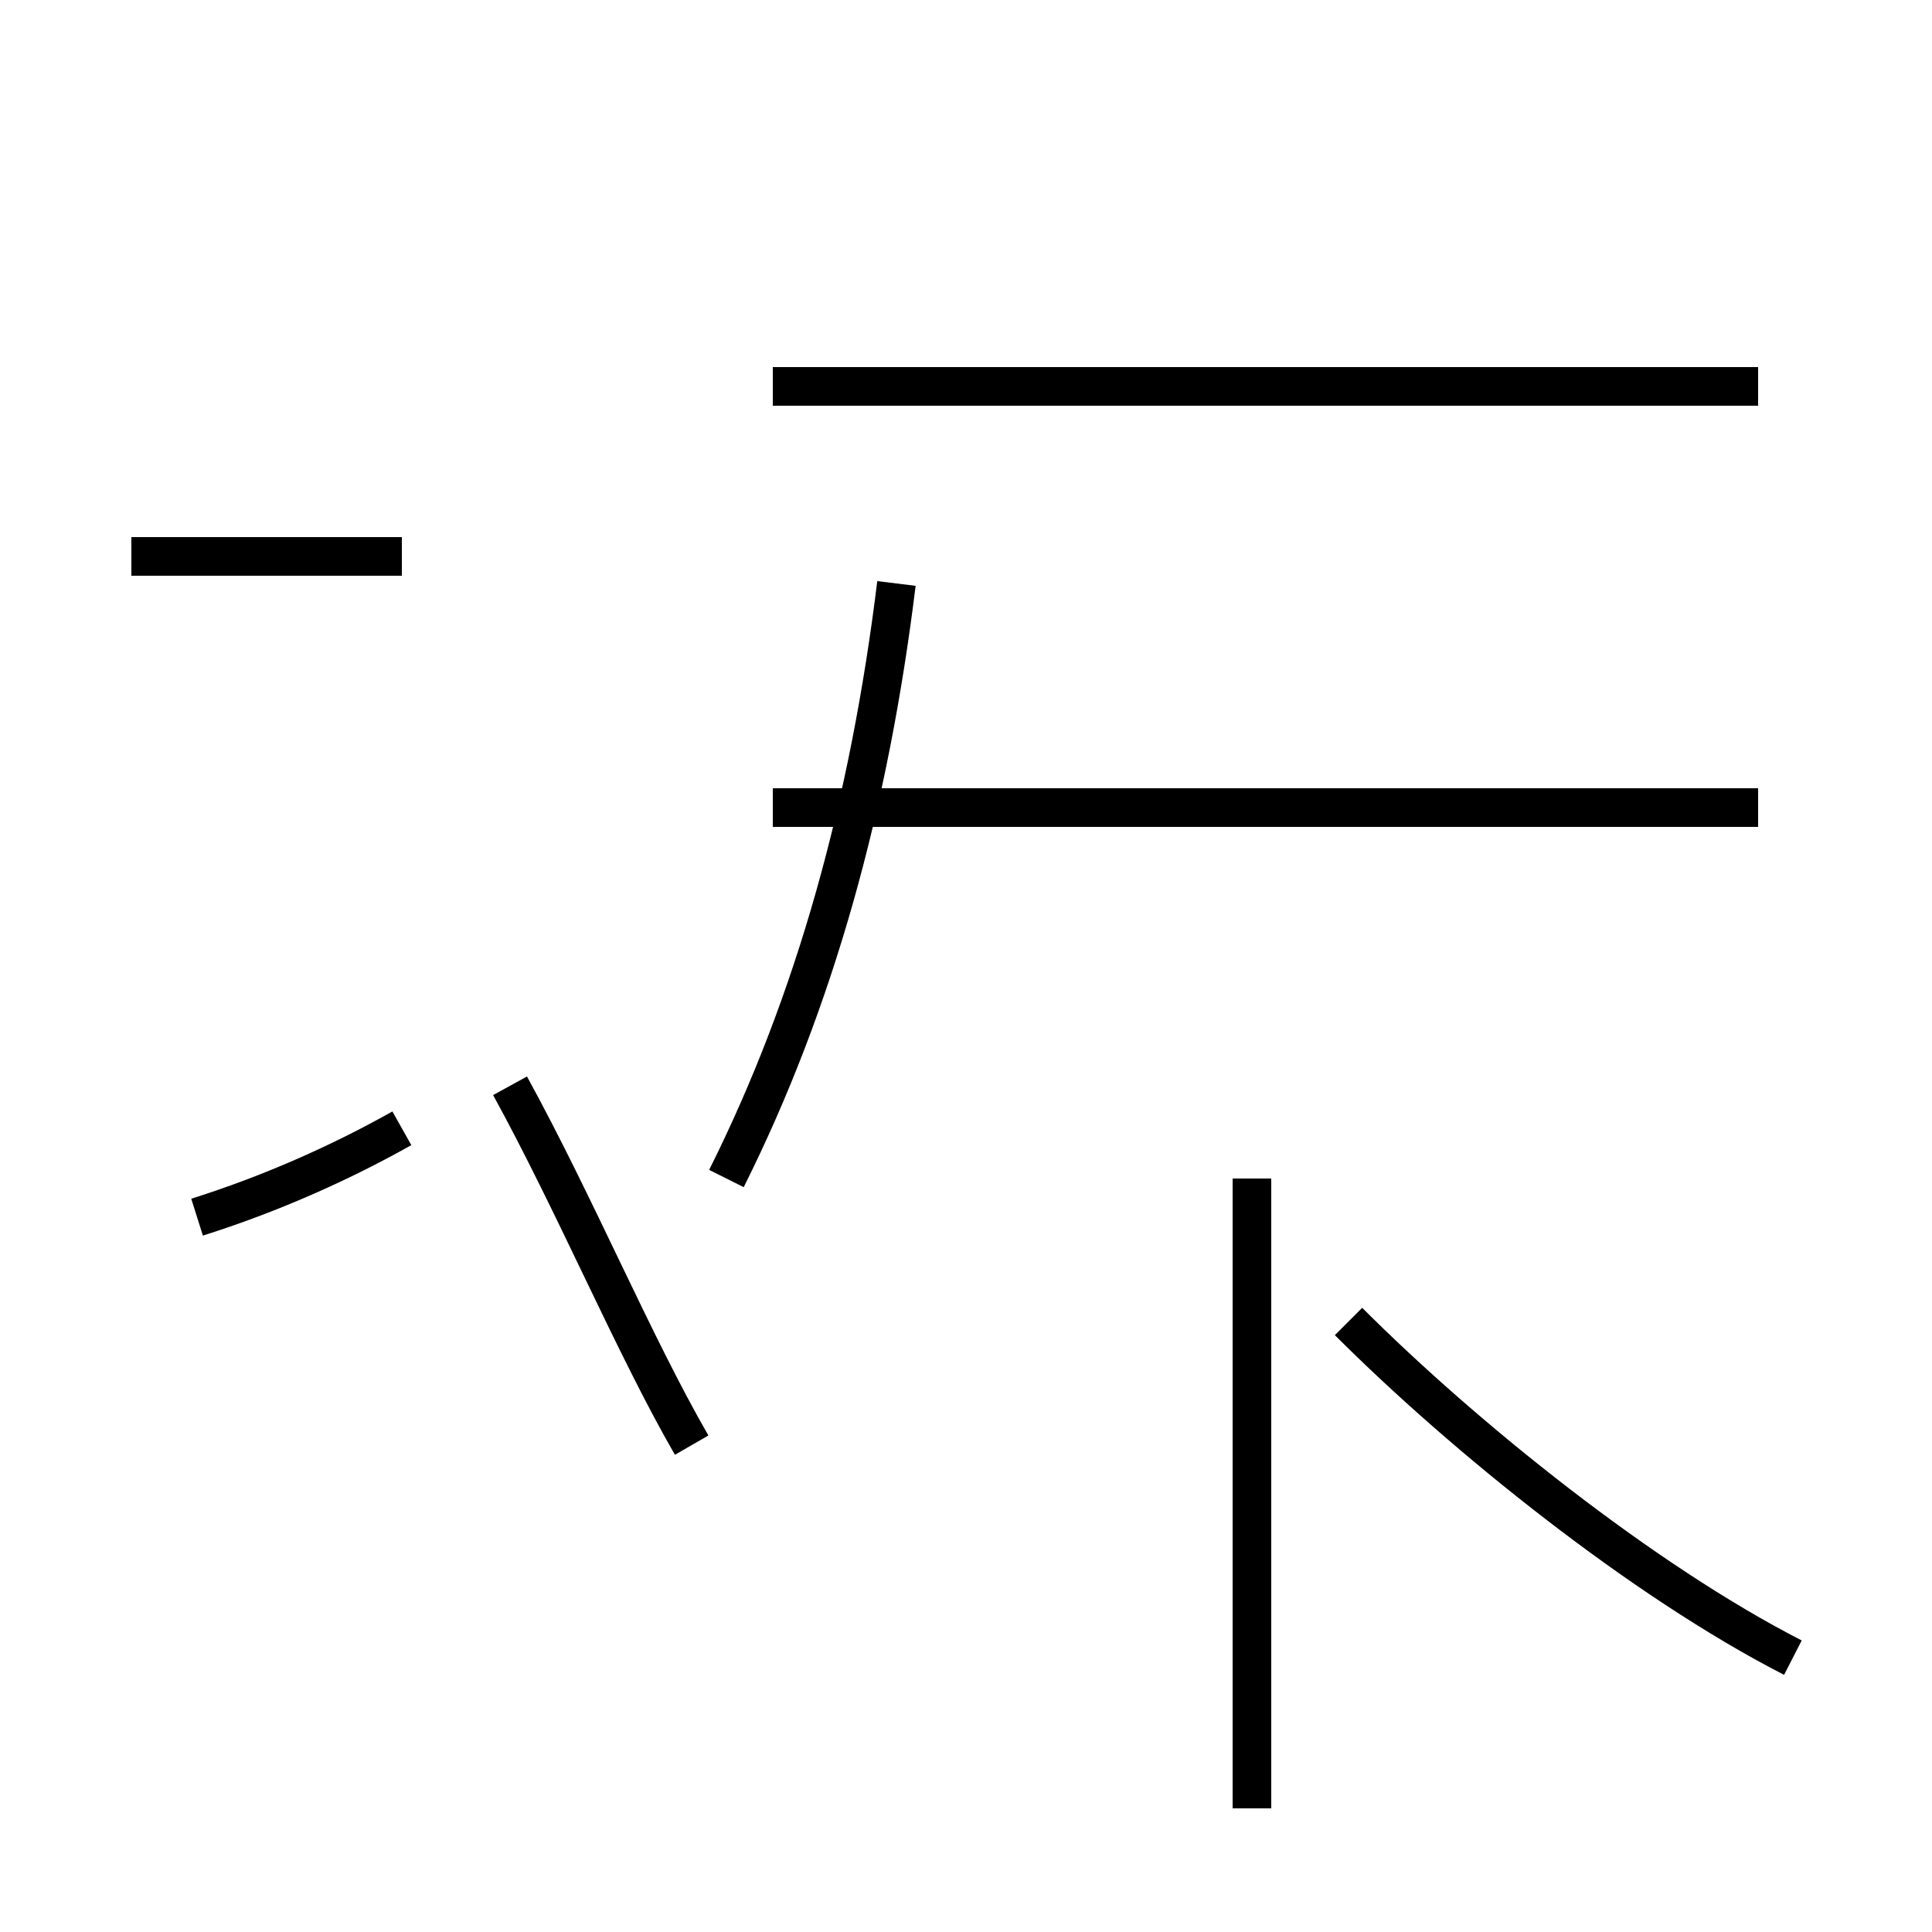 <?xml version='1.0' encoding='utf8'?>
<svg viewBox="0.0 -44.0 50.0 50.0" version="1.1" xmlns="http://www.w3.org/2000/svg">
<rect x="0.0" y="-44.0" width="50.0" height="50.0" fill="#808080" stroke="none"/>
<rect x="-1000" y="-1000" width="2000" height="2000" stroke="white" fill="white"/>
<g style="fill:none; stroke:#000000;  stroke-width:1">
<path d="M 10.4 29.6 L 3.4 29.6 M 5.1 12.5 C 7.0 13.1 8.8 13.9 10.4 14.8 M 17.9 6.6 C 16.4 9.2 14.9 12.8 13.2 15.9 M 18.8 13.5 C 21.1 18.1 22.5 23.2 23.2 28.9 M 45.5 34.0 L 20.0 34.0 M 45.5 23.1 L 20.0 23.1 M 32.4 -2.8 L 32.4 13.5 M 46.4 1.1 C 42.5 3.1 37.9 6.8 34.9 9.8 " transform="scale(1, -1)" />
</g>
</svg>